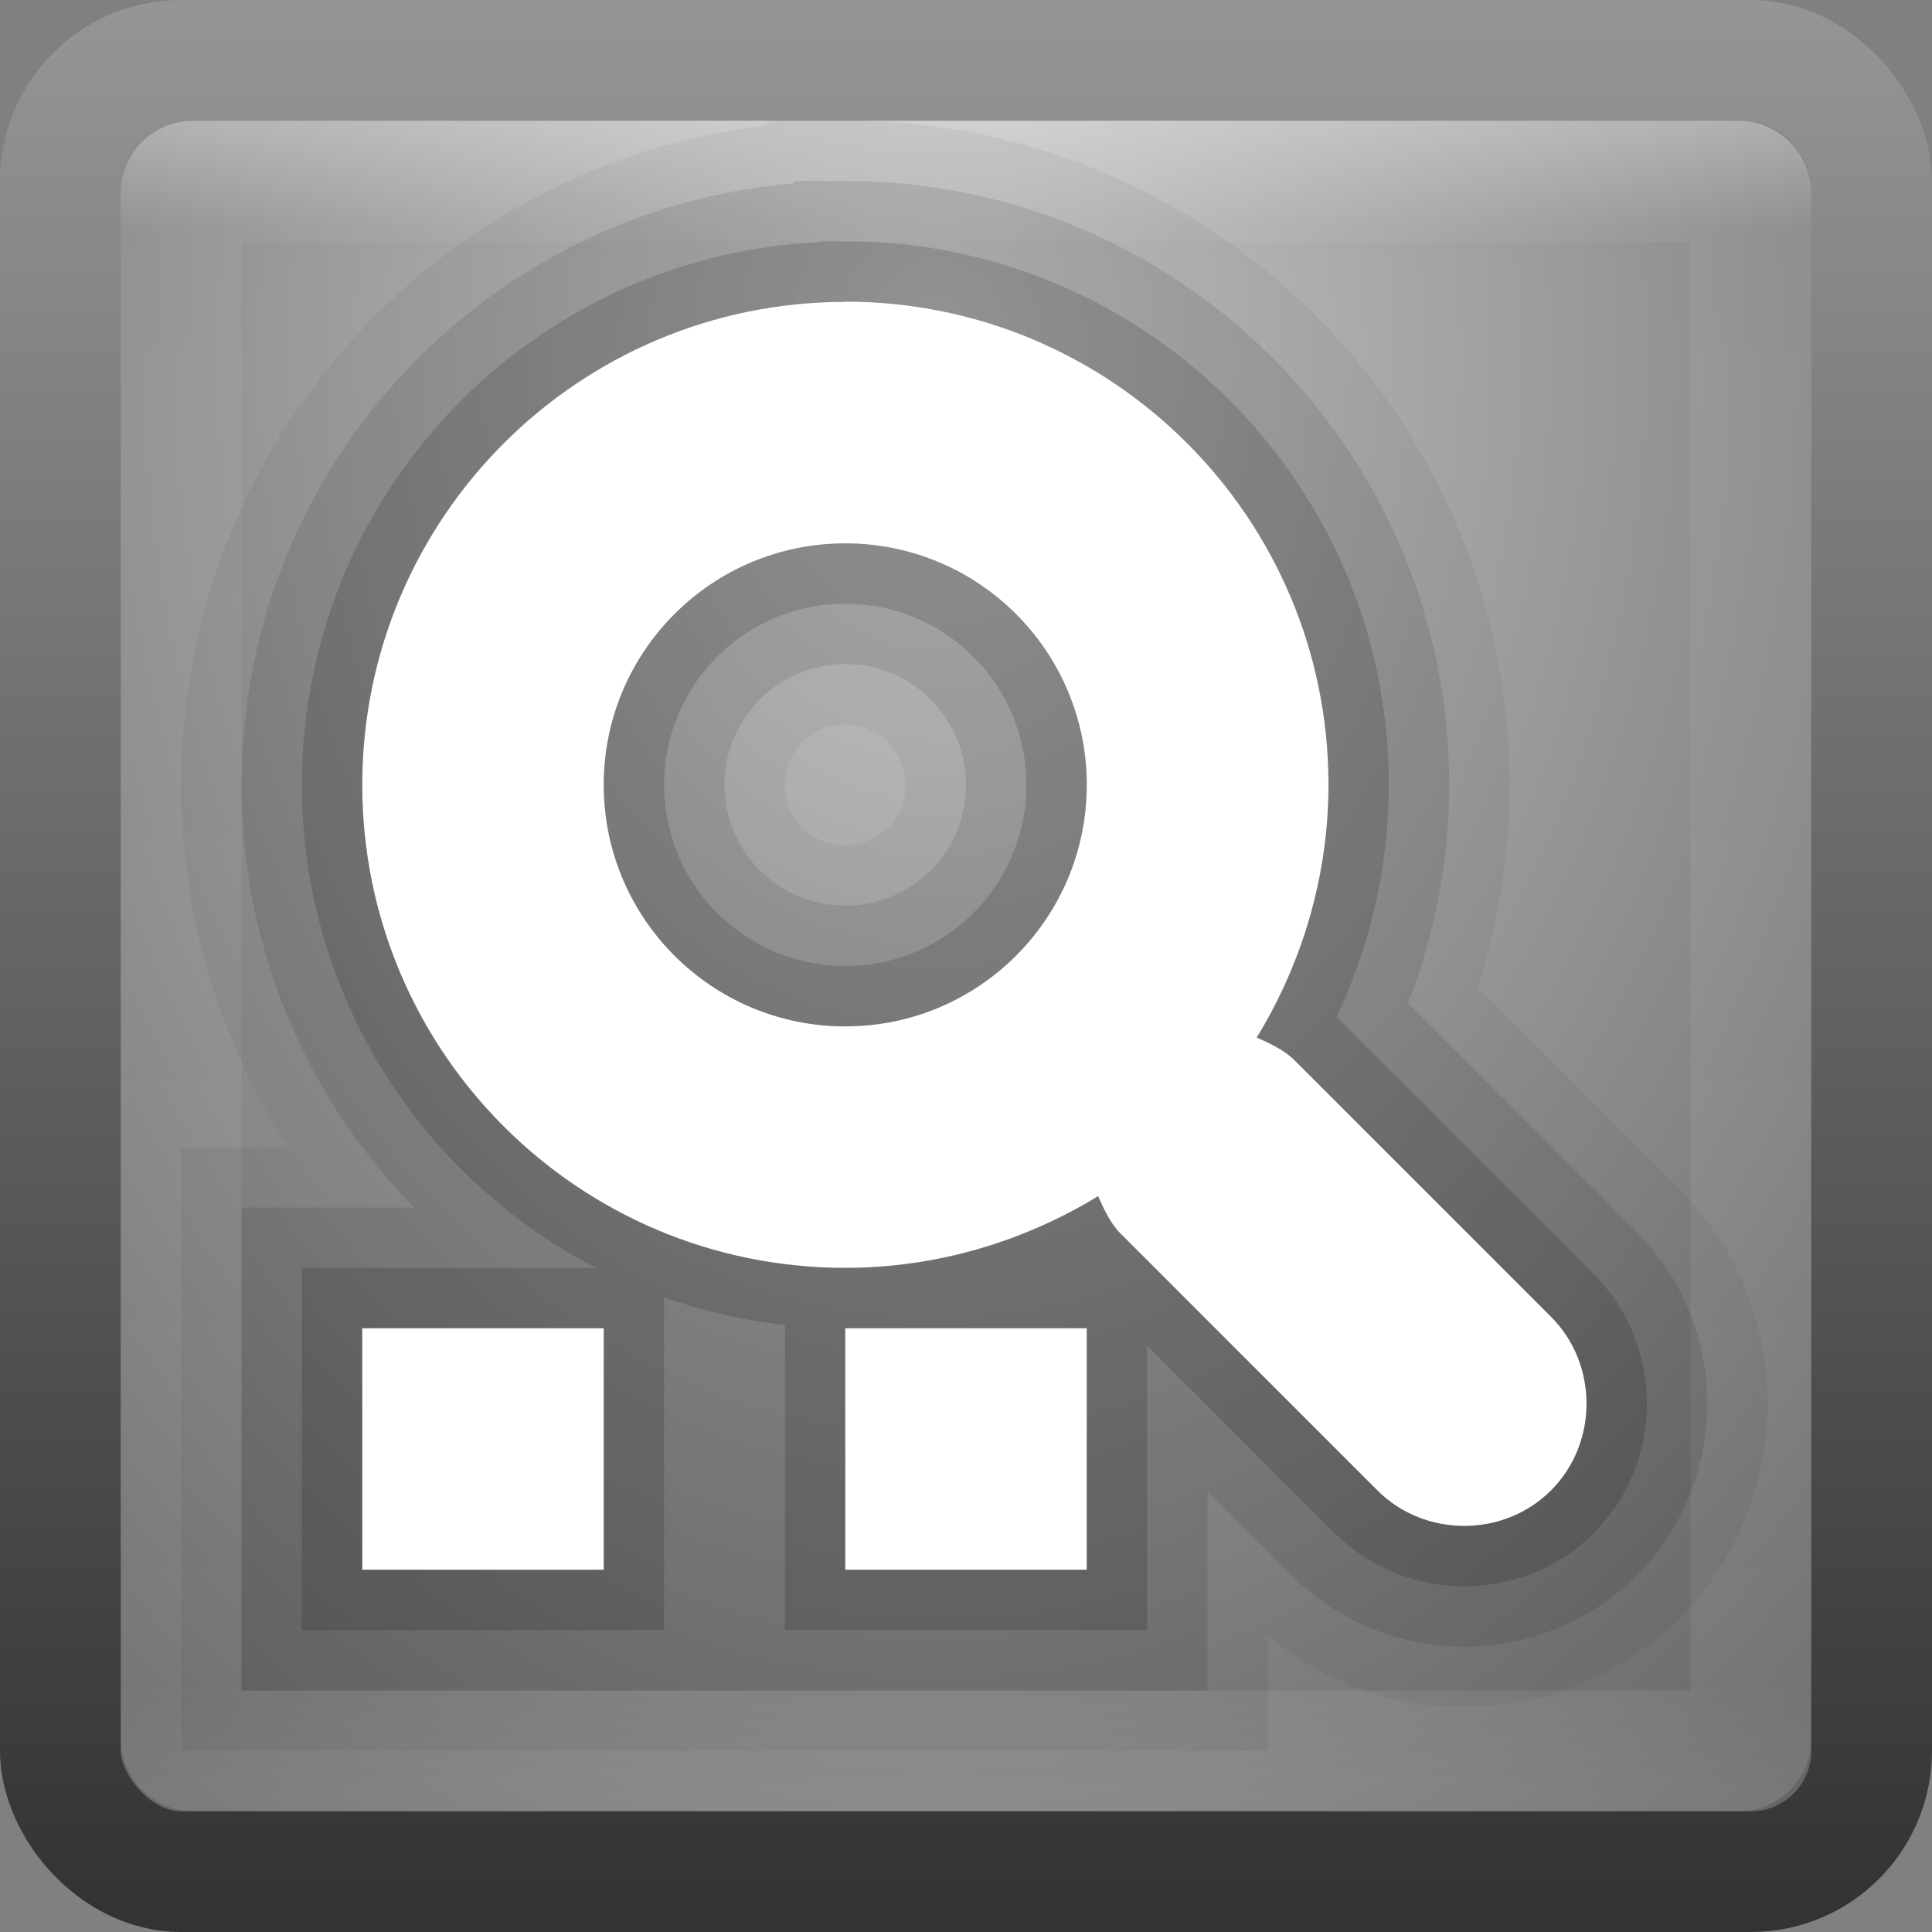 <?xml version="1.0" encoding="UTF-8" standalone="no"?>
<!-- Created with Inkscape (http://www.inkscape.org/) -->

<svg
   xmlns:dc="http://purl.org/dc/elements/1.1/"
   xmlns:cc="http://creativecommons.org/ns#"
   xmlns:rdf="http://www.w3.org/1999/02/22-rdf-syntax-ns#"
   xmlns:svg="http://www.w3.org/2000/svg"
   xmlns="http://www.w3.org/2000/svg"
   xmlns:xlink="http://www.w3.org/1999/xlink"
   xmlns:sodipodi="http://sodipodi.sourceforge.net/DTD/sodipodi-0.dtd"
   xmlns:inkscape="http://www.inkscape.org/namespaces/inkscape"
   width="16"
   height="16"
   id="svg3147"
   version="1.1"
   inkscape:version="0.48.3.1 r9886"
   sodipodi:docname="edit-find-and-replace.svg">
  <rect width="100%" height="100%" fill="#808080" stroke="none"/>
  <defs
     id="defs3149">
    <linearGradient
       id="linearGradient3779">
      <stop
         style="stop-color:#333333;stop-opacity:1;"
         offset="0"
         id="stop3781" />
      <stop
         style="stop-color:#969696;stop-opacity:1;"
         offset="1"
         id="stop3783" />
    </linearGradient>
    <linearGradient
       id="linearGradient3771">
      <stop
         style="stop-color:#c8c8c8;stop-opacity:1;"
         offset="0"
         id="stop3773" />
      <stop
         style="stop-color:#646464;stop-opacity:1;"
         offset="1"
         id="stop3775" />
    </linearGradient>
    <linearGradient
       id="linearGradient4536">
      <stop
         style="stop-color:#ffffff;stop-opacity:1;"
         offset="0"
         id="stop4538" />
      <stop
         id="stop4546"
         offset="0.062"
         style="stop-color:#ffffff;stop-opacity:0.157;" />
      <stop
         id="stop4544"
         offset="0.936"
         style="stop-color:#ffffff;stop-opacity:0.235;" />
      <stop
         style="stop-color:#ffffff;stop-opacity:0.392;"
         offset="1"
         id="stop4540" />
    </linearGradient>
    <radialGradient
       inkscape:collect="always"
       xlink:href="#linearGradient3688-166-749"
       id="radialGradient3132"
       gradientUnits="userSpaceOnUse"
       gradientTransform="matrix(2.004,0,0,1.4,27.988,-17.4)"
       cx="4.993"
       cy="43.5"
       fx="4.993"
       fy="43.5"
       r="2.5" />
    <linearGradient
       id="linearGradient3688-166-749">
      <stop
         id="stop2883"
         style="stop-color:#181818;stop-opacity:1"
         offset="0" />
      <stop
         id="stop2885"
         style="stop-color:#181818;stop-opacity:0"
         offset="1" />
    </linearGradient>
    <radialGradient
       inkscape:collect="always"
       xlink:href="#linearGradient3688-464-309"
       id="radialGradient3134"
       gradientUnits="userSpaceOnUse"
       gradientTransform="matrix(2.004,0,0,1.4,-20.012,-104.4)"
       cx="4.993"
       cy="43.5"
       fx="4.993"
       fy="43.5"
       r="2.5" />
    <linearGradient
       id="linearGradient3688-464-309">
      <stop
         id="stop2889"
         style="stop-color:#181818;stop-opacity:1"
         offset="0" />
      <stop
         id="stop2891"
         style="stop-color:#181818;stop-opacity:0"
         offset="1" />
    </linearGradient>
    <linearGradient
       inkscape:collect="always"
       xlink:href="#linearGradient3702-501-757"
       id="linearGradient3136"
       gradientUnits="userSpaceOnUse"
       x1="25.058"
       y1="47.028"
       x2="25.058"
       y2="39.999" />
    <linearGradient
       id="linearGradient3702-501-757">
      <stop
         id="stop2895"
         style="stop-color:#181818;stop-opacity:0"
         offset="0" />
      <stop
         id="stop2897"
         style="stop-color:#181818;stop-opacity:1"
         offset="0.5" />
      <stop
         id="stop2899"
         style="stop-color:#181818;stop-opacity:0"
         offset="1" />
    </linearGradient>
    <linearGradient
       inkscape:collect="always"
       xlink:href="#linearGradient4536"
       id="linearGradient4542"
       x1="14.802"
       y1="1010.407"
       x2="14.802"
       y2="1024.172"
       gradientUnits="userSpaceOnUse"
       gradientTransform="translate(-4,27)" />
    <radialGradient
       inkscape:collect="always"
       xlink:href="#linearGradient3771"
       id="radialGradient3777"
       cx="8.216"
       cy="1039.317"
       fx="8.216"
       fy="1039.317"
       r="8"
       gradientUnits="userSpaceOnUse"
       gradientTransform="matrix(3.0451418e-6,1.937,-1.451,2.2804915e-6,1515.811,1023.4)" />
    <linearGradient
       inkscape:collect="always"
       xlink:href="#linearGradient3779"
       id="linearGradient3785"
       x1="4.829"
       y1="1052.146"
       x2="4.829"
       y2="1036.29"
       gradientUnits="userSpaceOnUse" />
  </defs>
  <sodipodi:namedview
     id="base"
     pagecolor="#ffffff"
     bordercolor="#666666"
     borderopacity="1.0"
     inkscape:pageopacity="0.0"
     inkscape:pageshadow="2"
     inkscape:zoom="19.622213"
     inkscape:cx="5.9412386"
     inkscape:cy="4.5771035"
     inkscape:document-units="px"
     inkscape:current-layer="layer1"
     showgrid="false"
     inkscape:window-width="1280"
     inkscape:window-height="756"
     inkscape:window-x="0"
     inkscape:window-y="24"
     inkscape:window-maximized="1" />
  <g
     inkscape:label="Livello 1"
     inkscape:groupmode="layer"
     id="layer1"
     transform="translate(0,-1036.362)">
    <rect
       style="fill:url(#radialGradient3777);fill-opacity:1;stroke:url(#linearGradient3785);stroke-opacity:1"
       id="rect3163"
       width="15"
       height="15"
       x="0.5"
       y="1036.862"
       rx="1"
       ry="1" />
    <rect
       style="opacity:0.3;fill:none;stroke:url(#linearGradient4542);stroke-opacity:1"
       id="rect4534"
       width="13"
       height="13"
       x="1.5"
       y="1037.862"
       rx="0.1"
       ry="0.1" />
    <path
       sodipodi:nodetypes="ssscccccccssssssscccccccccc"
       inkscape:connector-curvature="0"
       id="path3840"
       d="m 7,1038.862 c -2.209,0 -4,1.791 -4,4 0,2.209 1.791,4 4,4 0.764,0 1.486,-0.222 2.094,-0.594 0.048,0.106 0.1,0.225 0.188,0.312 l 2.125,2.125 c 0.392,0.392 1.046,0.392 1.438,0 0.392,-0.392 0.392,-1.046 0,-1.438 l -2.125,-2.125 c -0.088,-0.088 -0.206,-0.139 -0.312,-0.188 0.372,-0.607 0.594,-1.33 0.594,-2.094 0,-2.209 -1.791,-4 -4,-4 z m 0,2 c 1.105,0 2,0.895 2,2 0,1.105 -0.895,2 -2,2 -1.105,0 -2,-0.895 -2,-2 0,-1.105 0.895,-2 2,-2 z m -4,6.5 0,2 2,0 0,-2 z m 4,0 0,2 2,0 0,-2 z"
       style="fill:#000000;fill-opacity:1;stroke:#000000;stroke-opacity:1;opacity:0.05;stroke-width:3;stroke-miterlimit:4;stroke-dasharray:none" />
    <path
       style="fill:#000000;fill-opacity:1;stroke:#000000;stroke-opacity:1;opacity:0.1;stroke-width:2;stroke-miterlimit:4;stroke-dasharray:none"
       d="m 7,1038.862 c -2.209,0 -4,1.791 -4,4 0,2.209 1.791,4 4,4 0.764,0 1.486,-0.222 2.094,-0.594 0.048,0.106 0.1,0.225 0.188,0.312 l 2.125,2.125 c 0.392,0.392 1.046,0.392 1.438,0 0.392,-0.392 0.392,-1.046 0,-1.438 l -2.125,-2.125 c -0.088,-0.088 -0.206,-0.139 -0.312,-0.188 0.372,-0.607 0.594,-1.33 0.594,-2.094 0,-2.209 -1.791,-4 -4,-4 z m 0,2 c 1.105,0 2,0.895 2,2 0,1.105 -0.895,2 -2,2 -1.105,0 -2,-0.895 -2,-2 0,-1.105 0.895,-2 2,-2 z m -4,6.5 0,2 2,0 0,-2 z m 4,0 0,2 2,0 0,-2 z"
       id="path3838"
       inkscape:connector-curvature="0"
       sodipodi:nodetypes="ssscccccccssssssscccccccccc" />
    <path
       sodipodi:nodetypes="ssscccccccssssssscccccccccc"
       inkscape:connector-curvature="0"
       id="path3836"
       d="m 7,1038.862 c -2.209,0 -4,1.791 -4,4 0,2.209 1.791,4 4,4 0.764,0 1.486,-0.222 2.094,-0.594 0.048,0.106 0.1,0.225 0.188,0.312 l 2.125,2.125 c 0.392,0.392 1.046,0.392 1.438,0 0.392,-0.392 0.392,-1.046 0,-1.438 l -2.125,-2.125 c -0.088,-0.088 -0.206,-0.139 -0.312,-0.188 0.372,-0.607 0.594,-1.33 0.594,-2.094 0,-2.209 -1.791,-4 -4,-4 z m 0,2 c 1.105,0 2,0.895 2,2 0,1.105 -0.895,2 -2,2 -1.105,0 -2,-0.895 -2,-2 0,-1.105 0.895,-2 2,-2 z m -4,6.5 0,2 2,0 0,-2 z m 4,0 0,2 2,0 0,-2 z"
       style="fill:#000000;fill-opacity:1;stroke:#000000;stroke-opacity:1;opacity:0.15" />
    <path
       style="fill:#ffffff;fill-opacity:1;stroke:none"
       d="m 7,1038.862 c -2.209,0 -4,1.791 -4,4 0,2.209 1.791,4 4,4 0.764,0 1.486,-0.222 2.094,-0.594 0.048,0.106 0.1,0.225 0.188,0.312 l 2.125,2.125 c 0.392,0.392 1.046,0.392 1.438,0 0.392,-0.392 0.392,-1.046 0,-1.438 l -2.125,-2.125 c -0.088,-0.088 -0.206,-0.139 -0.312,-0.188 0.372,-0.607 0.594,-1.33 0.594,-2.094 0,-2.209 -1.791,-4 -4,-4 z m 0,2 c 1.105,0 2,0.895 2,2 0,1.105 -0.895,2 -2,2 -1.105,0 -2,-0.895 -2,-2 0,-1.105 0.895,-2 2,-2 z m -4,6.5 0,2 2,0 0,-2 z m 4,0 0,2 2,0 0,-2 z"
       id="path3011"
       inkscape:connector-curvature="0"
       sodipodi:nodetypes="ssscccccccssssssscccccccccc" />
  </g>
</svg>
